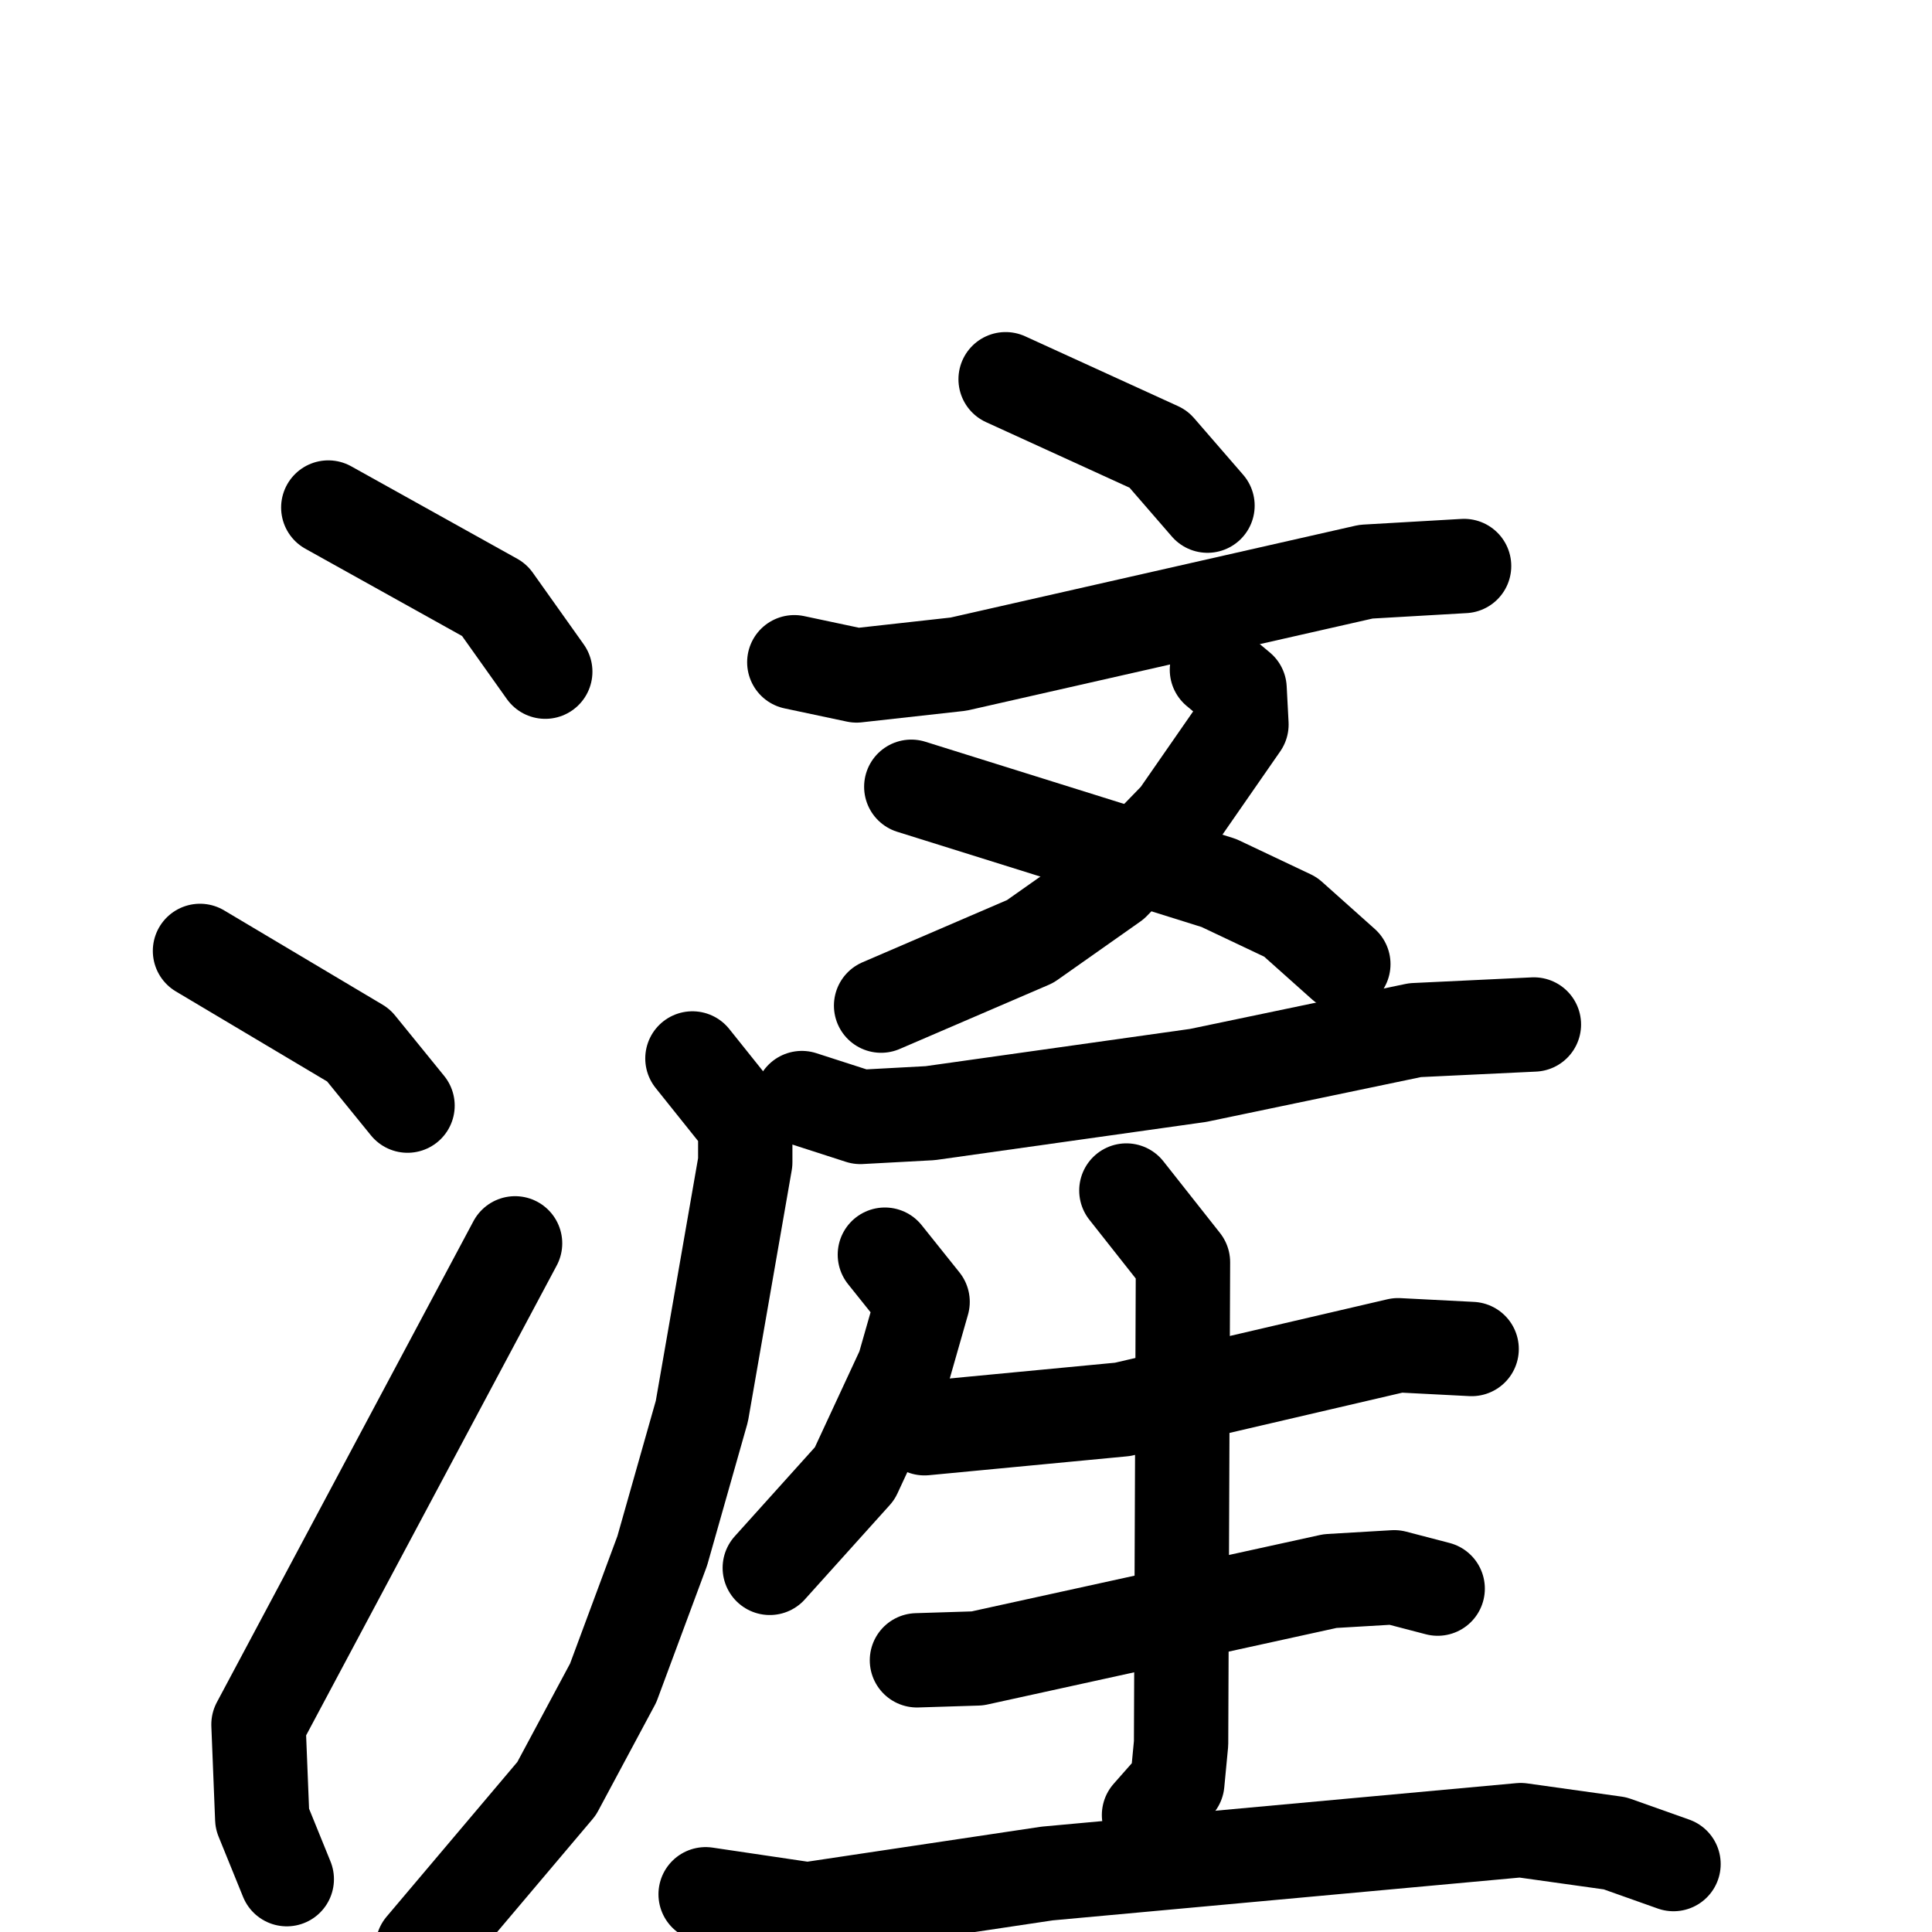 <svg xmlns="http://www.w3.org/2000/svg" viewBox="0 0 1024 1024">
  <g style="fill:none;stroke:#000000;stroke-width:50;stroke-linecap:round;stroke-linejoin:round;" transform="scale(1, 1) translate(0, 0)">
    <path d="M 174.0,269.0 L 262.0,318.0 L 289.0,356.0"/>
    <path d="M 106.0,504.0 L 190.0,554.0 L 216.0,586.0"/>
    <path d="M 152.0,996.0 L 139.0,964.0 L 137.0,914.0 L 273.0,659.0"/>
    <path d="M 533.0,201.0 L 614.0,238.0 L 640.0,268.0"/>
    <path d="M 421.0,351.0 L 454.0,358.0 L 508.0,352.0 L 724.0,303.0 L 776.0,300.0"/>
    <path d="M 645.0,355.0 L 657.0,365.0 L 658.0,384.0 L 624.0,433.0 L 590.0,468.0 L 546.0,499.0 L 467.0,533.0"/>
    <path d="M 483.0,417.0 L 646.0,468.0 L 684.0,486.0 L 712.0,511.0"/>
    <path d="M 425.0,582.0 L 456.0,592.0 L 493.0,590.0 L 635.0,570.0 L 750.0,546.0 L 813.0,543.0"/>
    <path d="M 367.0,561.0 L 395.0,596.0 L 395.0,616.0 L 372.0,748.0 L 351.0,822.0 L 325.0,892.0 L 295.0,948.0 L 224.0,1032.0"/>
    <path d="M 469.0,665.0 L 489.0,690.0 L 479.0,725.0 L 453.0,781.0 L 408.0,831.0"/>
    <path d="M 490.0,757.0 L 595.0,747.0 L 741.0,713.0 L 780.0,715.0"/>
    <path d="M 486.0,880.0 L 518.0,879.0 L 705.0,838.0 L 739.0,836.0 L 762.0,842.0"/>
    <path d="M 597.0,631.0 L 627.0,669.0 L 626.0,924.0 L 624.0,945.0 L 609.0,962.0"/>
    <path d="M 374.0,1004.0 L 428.0,1012.0 L 555.0,993.0 L 806.0,970.0 L 856.0,977.0 L 887.0,988.0"/>
  </g>
</svg>
